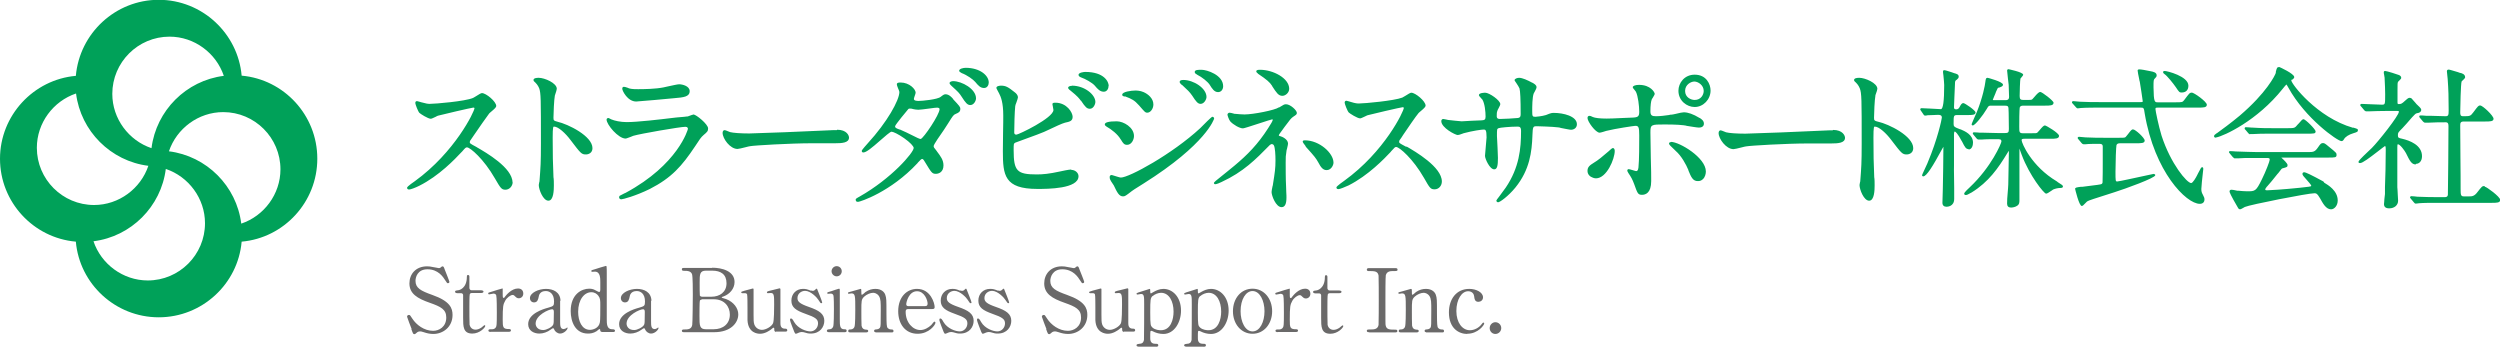 <?xml version="1.0" encoding="UTF-8"?>
<svg id="_レイヤー_2" data-name="レイヤー 2" xmlns="http://www.w3.org/2000/svg" viewBox="0 0 127.56 17.68">
  <defs>
    <style>
      .cls-1 {
        fill: #00a159;
      }

      .cls-2 {
        fill: #6a6969;
      }
    </style>
  </defs>
  <g id="_レイヤー_1-2" data-name="レイヤー 1">
    <path class="cls-1" d="M26.16,9.28c0,.22-.17,.4-.37,.4s-.25-.08-.54-.58c-.56-.98-1.26-1.58-1.42-1.58-.06,0-.08,.01-.25,.21l-.05,.05c-.31,.33-1.12,1.19-2.14,1.7-.2,.1-.44,.19-.52,.19-.09,0-.1-.07-.1-.09,0-.07,.39-.33,.39-.33,2.06-1.49,3.05-3.57,3.05-3.73,0-.01-.01-.03-.06-.03-.07,0-1.7,.38-1.79,.41-.02,0-.08,.03-.13,.06-.13,.06-.21,.1-.25,.1-.14,0-.53-.25-.58-.3-.07-.07-.21-.44-.21-.5,0-.07,.03-.1,.09-.1,.02,0,.22,.06,.22,.06,.25,.07,.34,.08,.42,.08,.29,0,1.81-.13,2.21-.3,.02,0,.08-.05,.14-.08,.16-.1,.27-.17,.32-.17,.21,0,.73,.43,.73,.66,0,.06-.08,.14-.26,.29-.04,.04-.09,.07-.1,.09-.12,.15-.53,.75-.78,1.11-.07,.1-.12,.18-.15,.22-.03,.03-.06,.08-.06,.14,0,.05,0,.06,.34,.24l.03,.02c.45,.26,1.81,1.04,1.81,1.79Zm2.32-3.06c-.23-.06-.24-.07-.24-.22,0-.21,.03-.92,.07-1.12h0c.07-.21,.1-.31,.1-.35,0-.29-.62-.56-.92-.56-.1,0-.26,.01-.27,.11,0,0,0,.02,0,.02l.02,.03s0,0,0,.01c.13,.12,.2,.2,.27,.36,.09,.25,.09,.55,.09,2.83,0,.98-.02,1.2-.07,1.88,0,.01,0,.07-.02,.11-.01,.06-.02,.11-.02,.12,0,.23,.22,.8,.49,.8s.28-.55,.28-.78c0-.12,0-.33-.02-.42-.03-.71-.04-1.15-.04-2.02,0-.56,.03-.56,.07-.56,.22,0,.59,.35,.83,.67h0c.54,.71,.57,.75,.8,.75,.12,0,.33-.07,.33-.32,0-.62-1.25-1.23-1.79-1.35Zm6.88-.37s-.09,.02-.21,.07c-.02,0-.03,.01-.04,.02-.02,0-.06,0-.2,.02-.14,.01-.34,.03-.35,.03-.05,0-.15,.02-.27,.03-.57,.07-1.76,.21-2.31,.21-.32,0-.63-.07-.79-.14,0,0-.02-.01-.04-.02-.06-.03-.09-.05-.11-.05-.05,0-.09,.04-.09,.08,0,.26,.6,.97,.97,.97,.04,0,.13-.04,.27-.09,.05-.02,.1-.04,.12-.05,.37-.11,2.4-.46,2.66-.46,.12,0,.13,.07,.13,.11,0,.02-.49,1.81-3.18,3.26-.01,0-.04,.02-.07,.03-.18,.09-.22,.11-.23,.12-.02,.02-.03,.05-.03,.08,0,.05,.04,.1,.11,.1,.08,0,.73-.17,1.46-.53,1.11-.57,1.63-1.16,2.31-2.18,.22-.34,.3-.46,.43-.57,.19-.16,.23-.2,.23-.34,0-.21-.61-.71-.75-.71Zm-2.9-.67c.06,0,1.8-.15,1.94-.17,.48-.04,.79-.07,.79-.36,0-.26-.37-.35-.54-.35-.08,0-.34,.06-.62,.12-.08,.02-.15,.03-.18,.04-.4,.08-.98,.09-1.29,.09-.11,0-.3,0-.42-.03,0,0,0,0,0,0-.02,0-.07-.02-.11-.04-.09-.03-.15-.05-.19-.05-.03,0-.09,0-.09,.1s.27,.65,.71,.65Zm10.24,1.46s-.05,0-.08,0c-.04,0-.07,0-.1,0-1.18,.06-4.02,.17-4.29,.17-.46,0-.83-.03-.98-.07-.01,0-.06-.02-.1-.04-.09-.04-.15-.06-.18-.06-.06,0-.1,.06-.1,.14,0,.29,.38,.82,.76,.82,.06,0,.22-.04,.42-.09,.09-.02,.18-.05,.22-.05,.19-.04,2.07-.15,3.17-.15,.08,0,.31,0,.55,0,.26,0,.52,0,.62,0,.35,0,.71-.02,.71-.29,0-.1-.11-.4-.61-.4Zm5.93-1.58c.33,.35,.37,.4,.37,.49,0,.16-.09,.2-.23,.26-.12,.05-.14,.08-.39,.48h0c-.04,.07-.12,.19-.22,.34-.18,.26-.52,.74-.52,.82,0,.06,0,.07,.15,.25l.02,.03c.18,.24,.33,.43,.33,.71,0,.34-.24,.43-.39,.43-.19,0-.23-.07-.54-.58h0c-.04-.08-.11-.18-.15-.18-.05,0-.09,.04-.22,.18l-.03,.04c-1.37,1.47-2.93,1.97-3.03,1.97-.04,0-.08-.01-.1-.04-.01-.02-.02-.04-.02-.08,.01-.04,.03-.05,.11-.1,.02-.01,.05-.03,.09-.05h0c1.64-.93,2.76-2.25,2.76-2.48,0-.09-.19-.29-.49-.5-.3-.21-.56-.33-.64-.33-.07,0-.35,.25-.58,.45-.42,.37-.71,.61-.86,.61-.06,0-.08-.04-.08-.08,0-.06,.3-.37,.3-.38,1-1.09,1.62-2.21,1.62-2.63,0-.03-.04-.12-.07-.19-.04-.1-.06-.16-.06-.2,0-.09,.13-.09,.19-.09,.45,0,.77,.34,.77,.52,0,.03-.02,.08-.05,.17-.02,.05-.04,.13-.04,.15,0,.09,.15,.1,.24,.1,.17,0,.96-.07,1.13-.21,.14-.11,.18-.13,.25-.13,.17,0,.32,.16,.39,.25Zm-.78,.43c-.06,0-.26,.02-.45,.05-.22,.03-.46,.06-.54,.06-.12,0-.18-.02-.25-.03-.1-.03-.12-.03-.19-.03-.02,0-.05,0-.07,.02-.07,.08-.66,.79-.68,.88,0,.08,.04,.1,.23,.17h.02c.25,.11,.32,.14,.86,.41l.04,.02c.07,.03,.14,.06,.16,.05,.14-.03,.96-1.24,.96-1.52,0-.07-.07-.07-.1-.07Zm1.43-2.03c-.14,0-.34,.05-.34,.15,0,.04,.05,.08,.13,.12,.27,.1,.58,.32,.69,.45,.15,.18,.26,.31,.45,.31,.17,0,.24-.16,.24-.28,0-.36-.45-.75-1.18-.75Zm-.64,.68c-.06,0-.19,.02-.19,.1,0,.06,.12,.16,.12,.16,.32,.29,.38,.35,.5,.54,.2,.31,.29,.42,.44,.42,.18,0,.29-.22,.29-.34,0-.48-.72-.88-1.17-.88Zm6.01,4.51c-.11,0-.48,.08-.57,.1-.55,.12-.87,.15-1.18,.15-1.01,0-1.18-.17-1.18-1.24,0-.32,0-.33,.08-.38,.02-.01,.3-.11,.57-.21,.36-.13,.77-.28,.9-.34,.05-.02,.14-.06,.26-.12,.27-.13,.68-.32,.81-.35,.23-.05,.39-.08,.39-.3s-.3-.72-.88-.72c-.06,0-.15,0-.15,.07,0,.01,0,.04,.02,.12,.01,.06,.03,.16,.03,.18,0,.41-1.78,1.26-1.89,1.26-.08,0-.11-.04-.11-.11,0-.33,.02-1.06,.05-1.34,0-.03,.03-.12,.06-.19,.05-.14,.08-.23,.08-.27,0-.09-.09-.2-.15-.24-.36-.29-.48-.35-.72-.35-.06,0-.23,.02-.23,.11,0,.02,0,.03,.06,.14l.08,.15c.09,.17,.21,.47,.21,1.12,0,.13,0,.5-.01,.88,0,.4-.01,.8-.01,.95,0,1.22,.08,1.92,1.76,1.92,.52,0,2.1,0,2.1-.65,0-.17-.17-.32-.36-.32Zm.04-4.27c-.09,0-.19,.03-.19,.1,0,.01,0,.06,.13,.15,.36,.29,.43,.39,.52,.51h.01c.22,.33,.3,.41,.45,.41,.18,0,.28-.23,.28-.35,0-.37-.55-.83-1.2-.83Zm1.88,0c0-.2-.22-.71-1.2-.71-.06,0-.34,.03-.34,.15,0,.04,.04,.1,.13,.13,.21,.07,.57,.27,.7,.42,.15,.18,.27,.31,.46,.31,.15,0,.24-.14,.24-.28Zm5.28,1.58s-.04,0-.55,.52l-.06,.06c-1.44,1.33-3.63,2.52-4.05,2.52-.05,0-.23-.06-.33-.09-.11-.03-.12-.04-.14-.04-.06,0-.1,.04-.1,.1,0,.03,0,.1,.04,.16,0,.02,.04,.07,.09,.15,.03,.05,.07,.1,.08,.12,.17,.36,.27,.56,.47,.56,.1,0,.14-.03,.45-.27,.06-.05,.1-.07,.59-.38,3.23-2.03,3.61-3.31,3.61-3.32,0-.06-.05-.09-.09-.09Zm-4.66,1.16c.12,.2,.17,.27,.32,.27,.22,0,.35-.26,.35-.45,0-.44-.53-.75-.88-.75-.4,0-.61,.05-.61,.16,0,.05,.06,.09,.09,.11,0,0,0,0,0,0,.25,.14,.57,.39,.72,.65Zm.19-2.2h.03c.33,.12,.49,.21,.69,.44l.02,.02c.28,.32,.31,.37,.42,.37,.16,0,.31-.2,.31-.42,0-.31-.27-.53-.5-.63-.18-.08-.36-.08-.43-.08-.19,0-.66,.06-.66,.21,0,.06,.03,.07,.12,.1Zm2.94-.58h0c.3,.28,.37,.34,.51,.54,.2,.31,.29,.42,.43,.42,.18,0,.3-.23,.3-.35,0-.45-.66-.87-1.18-.87-.12,0-.19,.03-.19,.1,0,.07,.12,.16,.12,.16Zm.76-.53c.26,.13,.54,.36,.64,.51,.13,.21,.24,.38,.43,.38,.17,0,.26-.15,.26-.3,0-.58-.84-.84-1.1-.84-.17,0-.35,0-.35,.11,0,.02,0,.08,.11,.13Zm3.09-.06c.48,.32,.62,.45,.73,.62l.02,.04c.21,.32,.31,.48,.51,.48,.16,0,.35-.16,.35-.36,0-.54-.82-.97-1.49-.97-.06,0-.19,0-.19,.08,0,.04,.03,.07,.06,.09h.02Zm2.4,3.41c-.09,0-.1,.04-.1,.06,0,.04,.04,.1,.15,.24v.02c.48,.53,.52,.59,.64,.8,.14,.27,.25,.4,.43,.4,.23,0,.35-.25,.35-.38,0-.49-.72-1.14-1.46-1.14Zm-.96-1.84c-.08,0-.11,.02-.34,.16h-.02c-.19,.14-1.31,.36-1.75,.36-.15,0-.34-.02-.46-.03h-.04c-.11-.03-.22-.06-.26-.06-.06,0-.11,.05-.11,.1,0,.04,.07,.25,.14,.34,.15,.17,.48,.36,.65,.36,.05,0,.36-.1,.85-.26,.28-.09,.61-.2,.64-.2,.03,0,.03,.02,.03,.03,0,.04-.1,.22-.24,.43-.52,.81-1.05,1.35-1.71,1.9-.05,.04-.18,.15-.33,.27-.72,.57-.72,.58-.72,.62,0,.04,.03,.06,.07,.06,.06,0,.26-.08,.31-.11,1.13-.52,1.76-1.17,2.44-1.86l.03-.03s.07-.05,.09-.05c0,0,.09,0,.12,.07,.06,.12,.08,.48,.08,.77,0,.39-.03,.6-.13,1.22,0,.01,0,.05-.02,.09-.03,.14-.05,.25-.05,.3,0,.18,.22,.77,.51,.77,.17,0,.25-.16,.25-.49,0-.04,0-.16-.01-.28,0-.12-.01-.25-.01-.3-.02-.33-.02-.99-.02-1.2,0-.3,0-.34,.04-.59,0-.02,.01-.07,.03-.13,.03-.13,.05-.22,.05-.25,0-.23-.31-.36-.39-.38h-.01c-.07-.02-.07-.03-.07-.05,0-.03,.12-.18,.16-.24l.13-.18c.29-.39,.33-.44,.44-.52,.15-.1,.19-.12,.19-.2,0-.13-.33-.44-.55-.44Zm6.15,2.18l-.03-.02c-.34-.18-.34-.19-.34-.24,0-.06,.03-.11,.06-.14,.03-.04,.08-.11,.14-.21,.23-.34,.66-.97,.79-1.12,.01-.02,.06-.05,.1-.09,.18-.15,.26-.23,.26-.29,0-.23-.52-.66-.73-.66-.05,0-.16,.07-.32,.17-.06,.04-.12,.07-.14,.08-.41,.16-1.92,.3-2.21,.3-.07,0-.17,0-.42-.08,0,0-.2-.06-.22-.06-.06,0-.09,.04-.09,.1,0,.06,.14,.43,.21,.5,.05,.05,.44,.3,.58,.3,.04,0,.12-.04,.25-.1,.05-.03,.11-.05,.13-.06,.09-.03,1.72-.41,1.79-.41,.04,0,.05,.02,.06,.03,0,.17-.98,2.24-3.05,3.73,0,0-.39,.27-.39,.33,0,.02,0,.09,.1,.09,.08,0,.32-.1,.52-.19,1.01-.51,1.83-1.37,2.14-1.7l.04-.05c.18-.2,.19-.21,.25-.21,.16,0,.86,.6,1.42,1.58,.29,.51,.33,.58,.54,.58s.37-.18,.37-.4c0-.74-1.36-1.53-1.81-1.79Zm7.54-1.74c-.12,0-.15,0-.42,.11-.19,.06-.5,.09-.54,.09-.15,0-.16-.03-.16-.3,0-.21,0-.71,.08-.9,0-.01,.02-.04,.04-.07,.06-.11,.1-.19,.1-.24,0-.12-.13-.18-.21-.23h-.01c-.24-.13-.5-.25-.67-.25-.1,0-.23,.05-.23,.12,0,.02,0,.02,.09,.15,.06,.09,.15,.23,.16,.27,.04,.13,.06,.57,.06,1.31,0,.1-.01,.18-.14,.2-.2,.02-.71,.05-.92,.05-.16,0-.16-.1-.16-.13v-.04c0-.08,0-.17,.03-.24,0,0,0,0,0,0,0-.02,.03-.08,.06-.13,.06-.11,.09-.18,.09-.22,0-.19-.56-.58-.77-.58,0,0-.32,0-.32,.12,0,.03,.03,.08,.13,.18,.02,.02,.03,.04,.04,.04,.13,.2,.17,.64,.17,.88,0,.16-.06,.18-.2,.19-.07,0-.27,.01-.49,.02-.22,.01-.45,.03-.53,.03-.1,0-.58-.06-.69-.07-.02,0-.2-.05-.25-.05s-.1,.04-.1,.11c0,.34,.72,.71,.84,.71,.04,0,.14-.03,.24-.07,.02,0,.04-.02,.05-.02,.48-.13,.94-.19,1.03-.19,.09,0,.15,0,.15,.4,0,.04-.02,.26-.04,.47-.02,.22-.04,.43-.04,.47,0,.15,.24,.69,.47,.69,.16,0,.19-.21,.19-.58,0-.08-.01-.29-.02-.53-.01-.25-.03-.5-.03-.59,0-.35,0-.36,.08-.4,.06-.03,.61-.08,.95-.08,.11,0,.2,0,.2,.22,0,.9-.09,1.87-.78,2.89-.04,.06-.21,.28-.33,.45q-.15,.19-.15,.21c0,.05,.04,.09,.09,.09,.09,0,.52-.31,.88-.75,.74-.91,.84-1.84,.87-2.64v-.02c.02-.46,.03-.47,.23-.47,0,0,.82,.02,1.1,.06,.02,0,.07,.01,.13,.03,.22,.04,.44,.09,.51,.09,.14,0,.3-.09,.3-.28,0-.42-.71-.58-1.16-.58Zm5.96,1.49c-.09,0-.1,.06-.1,.08,0,.04,.07,.12,.32,.35l.02,.02c.29,.25,.53,.69,.65,.98h0s0,.02,0,.02c.14,.34,.23,.55,.49,.54,.1,0,.18-.03,.25-.1,.11-.1,.15-.27,.15-.39,0-.71-1.35-1.51-1.78-1.51Zm2.02-2.63c0,.45-.37,.84-.81,.84-.4,0-.83-.32-.83-.83,0-.4,.31-.82,.83-.82,.6,0,.81,.49,.81,.81Zm-1.3,.02c0,.33,.3,.46,.49,.46,.32,0,.46-.27,.46-.46,0-.29-.28-.48-.48-.48-.16,0-.47,.15-.47,.48Zm-3.67,2.91c-.05,0-.14,.08-.19,.13l-.02,.02c-.32,.28-.58,.49-.77,.6-.23,.14-.33,.23-.33,.42s.14,.3,.26,.34c.04,.02,.1,.04,.17,.04,.55,0,.96-.99,.96-1.4,0-.05-.02-.14-.08-.14Zm3.74-1.13c.2,.03,.54,.09,.64,.09,.12,0,.25-.05,.25-.2s-.12-.23-.21-.29h-.01c-.33-.2-.59-.29-.81-.29-.06,0-.21,.03-.41,.08-.09,.02-.18,.04-.22,.04-.03,0-.07,0-.13,.02-.18,.03-.46,.06-.66,.06s-.28-.04-.28-.25c0-.3,.03-.52,.07-.61,0-.01,.03-.05,.05-.08,.06-.1,.1-.17,.1-.2,0-.08-.21-.46-.8-.46-.18,0-.32,.05-.32,.12,0,.03,.03,.07,.1,.15,.02,.03,.05,.06,.06,.08,.11,.22,.17,.74,.17,1.02,0,.24-.06,.29-.35,.3-.09,0-.28,.01-.49,.02-.33,.02-.71,.03-.82,.03-.35,0-.59-.03-.71-.08l-.04-.02c-.07-.03-.09-.04-.13-.04-.04,0-.1,.02-.1,.11,0,.18,.41,.75,.62,.75,.06,0,.33-.09,.33-.09,.47-.12,1.44-.26,1.49-.26,.17,0,.2,.07,.2,.5s0,1.25-.04,1.63c-.02,.16-.07,.18-.12,.18-.02,0-.11-.03-.18-.05-.1-.03-.17-.05-.2-.05-.04,0-.07,.03-.07,.07,0,.03,.01,.05,.03,.08,0,.01,.01,.02,.02,.04,.16,.24,.2,.31,.3,.57h0c.17,.47,.19,.55,.4,.55,.18,0,.47-.09,.47-.7,0-.17,0-.66-.02-1.18-.01-.54-.02-1.09-.02-1.29,0-.42,.03-.42,.73-.42,.07,0,.66,0,.96,.04,.03,0,.07,.01,.13,.02Zm7.46,.23s-.05,0-.08,0c-.03,0-.07,0-.09,0h0c-1.18,.06-4.02,.17-4.29,.17-.46,0-.83-.03-.98-.07-.01,0-.06-.02-.1-.04-.1-.04-.15-.06-.18-.06-.06,0-.1,.06-.1,.14,0,.29,.38,.82,.76,.82,.06,0,.22-.04,.42-.09,.09-.02,.18-.05,.22-.05,.19-.04,2.07-.15,3.17-.15,.08,0,.31,0,.55,0,.26,0,.52,0,.62,0,.35,0,.71-.02,.71-.29,0-.1-.11-.4-.61-.4Zm2.35-.43c-.23-.06-.24-.07-.24-.22,0-.21,.03-.92,.07-1.12v-.02c.07-.19,.1-.29,.1-.33,0-.29-.62-.56-.92-.56-.1,0-.26,.01-.27,.11,0,0,0,.02,0,.02l.02,.03s0,0,0,.01c.13,.12,.2,.2,.27,.36,.1,.25,.1,.55,.1,2.83,0,1.01-.02,1.21-.07,1.88,0,.01,0,.07-.02,.11-.01,.06-.02,.11-.02,.12,0,.23,.22,.8,.49,.8s.28-.55,.28-.78c0-.12,0-.33-.02-.42-.03-.72-.04-1.15-.04-2.02,0-.56,.03-.56,.07-.56,.22,0,.59,.35,.83,.67,.54,.71,.58,.75,.8,.75,.12,0,.33-.07,.33-.32,0-.62-1.25-1.23-1.79-1.35Zm9.12,3.06l-.04-.03c-1.28-.76-1.79-1.95-1.79-2.1,0-.05,.03-.07,.15-.07h1.31c.26,0,.45,0,.45-.15,0-.14-.66-.53-.72-.53-.06,0-.13,.07-.28,.25-.04,.05-.08,.09-.1,.11-.04,.04-.07,.04-.38,.04h-.34c-.21,0-.21-.05-.21-.34,0-.85,.02-.97,.03-.99,.03-.06,.08-.08,.19-.08h1.08c.27,0,.45,0,.45-.15,0-.1-.59-.55-.68-.55-.06,0-.15,.08-.31,.27-.04,.04-.07,.08-.09,.1-.04,.04-.09,.04-.26,.04h-.18c-.16,0-.21-.03-.21-.2,0-.19,.02-.81,.04-.89,0,0,.03-.04,.05-.06,.06-.07,.09-.11,.09-.14,0-.13-.75-.28-.75-.28-.04,0-.07,.03-.07,.07s.02,.18,.04,.39c.02,.14,.03,.28,.04,.34,0,.06,.02,.51,.02,.61,0,.15-.09,.17-.18,.17h-.59c-.06,0-.06-.02-.06-.02,0-.01,.03-.08,.06-.15,.03-.06,.06-.14,.08-.19l.02-.06c.09-.2,.09-.21,.14-.22h.02c.13-.05,.2-.07,.2-.15,0-.15-.77-.35-.78-.35-.1,0-.1,.07-.12,.21-.02,.17-.13,.78-.44,1.55-.01,.03-.05,.11-.09,.2-.17,.39-.17,.4-.17,.41,0,.03,.02,.06,.06,.06,.11,0,.51-.5,.71-.84,.1-.17,.1-.17,.24-.17h.69c.16,0,.17,.05,.18,.13,0,.04,.02,.24,.02,1.06,0,.18-.03,.21-.23,.21h-.24c-.25,0-.6-.02-.81-.02-.09,0-.15,0-.16,0-.02,0-.09,0-.15-.01-.08,0-.15-.01-.18-.01-.06,0-.07,.03-.07,.05,0,.03,.01,.04,.02,.05,0,0,.01,.01,.02,.03l.15,.18s.05,.06,.1,.06c.01,0,.05,0,.08,0,.03,0,.07,0,.08,0,.18-.02,.59-.02,.76-.02,.19,0,.25,0,.25,.12,0,.08-.5,1.29-1.63,2.35,0,0-.27,.24-.27,.31,0,.05,.04,.07,.09,.07,.05,0,.13-.04,.23-.1,.02-.01,.05-.03,.06-.03,.87-.54,1.35-1.23,1.83-2.02,.05-.08,.06-.1,.07-.1,0,0,0,.05,0,.11,0,.02-.02,1.22-.03,1.6,0,.12-.02,.27-.03,.43-.02,.2-.03,.4-.03,.55,0,.13,.07,.2,.2,.2,.07,0,.23-.02,.34-.11,.08-.06,.09-.15,.09-.27,0-.18,0-.71,0-1.26,0-.57,0-1.15,0-1.37,.01,.04,.03,.09,.05,.14,.03,.08,.06,.16,.07,.19,.39,1.04,1.13,1.97,1.24,1.97,.05,0,.13-.05,.29-.16,.03-.02,.06-.04,.07-.05,.12-.05,.25-.08,.38-.08,.1,0,.12-.04,.12-.08,0-.05-.06-.09-.27-.22Zm-4.55-1.65c.19,0,.24-.22,.24-.35,0-.42-.43-.59-.63-.68h-.02c-.32-.12-.34-.15-.34-.28,0-.45,0-.45,.23-.45h.51c.19,0,.38,0,.38-.13,0-.11-.55-.48-.62-.48-.08,0-.12,.06-.2,.21-.02,.04-.07,.11-.16,.11-.11,0-.12-.05-.12-.11,0-.04,.01-.27,.02-.51,.01-.3,.03-.61,.03-.68,0-.13,.01-.16,.08-.21h.01c.07-.07,.1-.09,.1-.16,0-.11-.09-.14-.24-.18,0,0-.06-.02-.11-.04-.18-.06-.34-.11-.39-.11-.04,0-.06,.03-.06,.07,0,.02,0,.08,.02,.2,.02,.18,.04,.42,.04,.49q0,1.23-.17,1.23c-.08,0-.33-.02-.55-.03-.2-.01-.38-.02-.44-.02-.04,0-.06,.03-.06,.06,0,.02,0,.03,.02,.05l.13,.19s.04,.08,.09,.08c.03,0,.11-.01,.14-.02,.15,0,.46-.02,.52-.02,.12,0,.2,.02,.2,.14,0,.07-.22,1.11-.72,2.29l-.02,.05c-.27,.58-.27,.59-.27,.6,0,.03,.03,.06,.06,.06,.17,0,.49-.52,.95-1.37,.03-.05,.06-.1,.08-.14,0,.22-.02,1.97-.03,2.16,0,.08-.02,.63-.02,.7,0,.13,.08,.2,.21,.2,.04,0,.39-.01,.39-.4,0-.09,0-.31,0-.56,0-.43-.02-.96-.01-1.13,0-.11,0-.44,0-.77,0-.35,0-.71,0-.84,0-.11,.03-.14,.04-.14,.03,0,.15,.1,.35,.48l.02,.03c.15,.3,.2,.39,.35,.39Zm10.01-3.85c.13,.08,.45,.48,.58,.67h0c.16,.24,.18,.27,.29,.27,.23,0,.35-.13,.35-.35,0-.48-1.09-.75-1.21-.75-.03,0-.08,.01-.08,.05-.01,.05,.05,.1,.06,.1Zm1.38,.95c-.1,0-.12,.04-.37,.37-.09,.12-.11,.12-.46,.12h-.89c-.16,0-.21,0-.22-.77,0-.36,0-.38,.08-.46,.07-.07,.08-.09,.08-.15,0-.14-.16-.18-.33-.21-.24-.05-.46-.09-.55-.09-.06,0-.09,.02-.09,.06,0,.06,.04,.24,.08,.44,.01,.06,.02,.11,.03,.13,.02,.13,.15,.93,.15,.99,0,.04,0,.05-.12,.05h-2.03c-.36,0-.69,0-1.05-.02-.05,0-.29-.03-.34-.03-.05,0-.07,.03-.07,.06,0,.02,0,.04,.04,.07l.16,.18s.05,.06,.09,.06c.03,0,.14-.02,.17-.02,.27-.02,.79-.02,.97-.02h2.07c.16,0,.17,.01,.21,.3,.5,2.98,2.12,4.61,2.81,4.61,.15,0,.24-.08,.24-.23,0-.07-.02-.11-.08-.23-.06-.11-.08-.17-.08-.3,0-.11,.05-.58,.08-.84,.02-.14,.02-.17,.02-.18,0-.08-.04-.09-.06-.09-.04,0-.07,.04-.21,.32-.02,.05-.04,.08-.05,.1-.05,.1-.21,.39-.3,.39-.21,0-1.04-.97-1.51-2.42-.15-.49-.31-1.27-.31-1.35,0-.07,0-.08,.14-.08h2.03c.28,0,.45,0,.45-.15s-.65-.62-.78-.62Zm-1.92,4.14s0,0-.33,.07c-.47,.1-1.46,.32-1.54,.32-.09,0-.09-.03-.09-.51s.03-1.27,.05-1.34c.02-.07,.08-.1,.18-.1h.81c.28,0,.45,0,.45-.14,0-.13-.47-.57-.6-.57-.06,0-.12,.07-.24,.23-.06,.07-.13,.17-.16,.18-.05,.02-.15,.02-.35,.02h-.61c-.35,0-.69,0-1.05-.02-.04,0-.29-.03-.34-.03-.03,0-.07,.02-.07,.06,0,.03,.02,.05,.05,.08l.15,.18s.05,.06,.1,.06c0,0,.03,0,.06,0,.02,0,.04,0,.05,0,.15-.02,.43-.02,.69-.02,.1,0,.18,.01,.18,.14,0,.01,0,.13,0,.27,0,.2,0,.44,0,.47,0,.11,0,1.04-.01,1.09,0,.03-.02,.06-.05,.08-.03,.02-.22,.05-.97,.14h-.08c-.23,.03-.3,.04-.3,.11,0,0,.2,.87,.34,.87,.04,0,.09-.04,.18-.14,.03-.03,.08-.08,.09-.09,.09-.06,.3-.12,1.39-.47,.57-.18,2.09-.73,2.09-.87,0-.03-.02-.06-.08-.06Zm10.16-2.35c-1.83-.52-3.15-2.24-3.15-2.42,0-.02,0-.03,.04-.04h.02c.07-.06,.09-.08,.09-.13,0-.17-.75-.51-.76-.51-.12,0-.13,.05-.18,.25v.05c-.04,.13-.48,1.02-1.84,2.18-.43,.36-.96,.75-1.17,.9h-.01c-.1,.07-.13,.1-.13,.15,0,.02,0,.04,.03,.06,.03,.02,.08,.01,.09,0,.37-.07,2.08-.84,3.39-2.49,.04-.05,.16-.2,.18-.21,.01,0,.06,.09,.1,.16,.86,1.57,2.51,2.73,2.71,2.73,.07,0,.1-.05,.13-.1,.07-.12,.24-.23,.47-.3,.2-.06,.24-.08,.24-.15,0-.07-.01-.07-.24-.14Zm-5.27,.32s.05,0,.09,0c.03,0,.07,0,.08,0,.28-.02,.5-.02,.97-.02h1.77c.39,0,.45,0,.45-.12,0-.1-.52-.62-.62-.62-.05,0-.11,.07-.25,.23l-.04,.04c-.15,.18-.15,.19-.51,.19h-.76c-.25,0-.63,0-1.05-.03-.02,0-.09,0-.15-.01-.08,0-.15-.01-.18-.01-.04,0-.06,.03-.06,.05,0,.03,0,.05,.04,.08l.15,.18s.06,.06,.1,.06Zm3.77,2.43s0,0,0,0l-.05-.03c-.57-.31-.86-.45-.94-.45-.06,0-.09,.03-.09,.09s.07,.13,.22,.3c.09,.1,.23,.26,.23,.3,0,.04-.12,.05-.58,.1-.86,.09-1.58,.13-1.67,.13-.03,0-.1,0-.1-.04,0-.04,.05-.1,.08-.14,0,0,.01-.02,.02-.02,.05-.05,.37-.43,.53-.64l.03-.03c.17-.22,.18-.24,.22-.25,.23-.06,.26-.07,.26-.17,0-.08-.19-.26-.32-.38h2.38c.37,0,.44,0,.44-.14,0-.09,0-.1-.41-.43-.18-.15-.21-.17-.29-.17-.09,0-.13,.05-.24,.21h0c-.17,.25-.24,.25-.56,.25h-2.53c-.27,0-.68-.02-1.05-.03-.02,0-.09,0-.16-.01-.08,0-.15-.01-.18-.01-.06,0-.07,.03-.07,.05,0,.02,.01,.03,.03,.05,0,0,.01,.02,.02,.03l.15,.18h.01s.04,.06,.08,.06c.01,0,.05,0,.08,0,.03,0,.07,0,.08,0,.21-.02,.41-.02,.96-.02h.48c.15,0,.19,0,.19,.09,0,.07-.2,.6-.4,1-.3,.61-.34,.61-.76,.61-.13,0-.35-.02-.45-.03h-.05c-.12-.03-.25-.05-.29-.05-.08,0-.1,.05-.1,.09s.05,.18,.43,.83c.02,.05,.07,.08,.11,.08,.03,0,.08-.03,.17-.08,.03-.02,.06-.04,.07-.04,.27-.12,3.22-.7,3.55-.7,.08,0,.14,0,.29,.26,.14,.25,.3,.56,.56,.56,.16,0,.34-.18,.34-.45,0-.5-.49-.79-.69-.91Zm4.71-.91c.15,0,.31-.12,.31-.39,0-.57-.63-.8-1.01-.89-.19-.04-.22-.05-.22-.18s.01-.14,.23-.36c.04-.04,.12-.13,.21-.23,.16-.19,.43-.5,.49-.52,.01,0,.04-.01,.07-.02,.03,0,.07-.02,.08-.02,.07-.03,.11-.08,.11-.14,0-.06-.02-.09-.2-.26-.01,0-.06-.06-.1-.11-.06-.06-.12-.14-.16-.18-.02-.04-.08-.07-.14-.07s-.14,.07-.27,.19c-.04,.04-.08,.07-.1,.08-.05,.04-.1,.05-.16,.05s-.08,0-.08-.08v-.65c0-.32,0-.35,.03-.41,0,0,.04-.04,.06-.06,.07-.07,.1-.1,.1-.14,0-.08-.07-.12-.11-.14-.06-.03-.64-.21-.71-.21-.07,0-.07,.05-.07,.06,0,.03,0,.08,.02,.15,0,.04,.02,.1,.02,.12,.02,.29,.03,.74,.03,.86,0,.53,0,.53-.18,.53-.08,0-.31-.01-.53-.02-.21-.01-.41-.02-.49-.02-.07,0-.07,.05-.07,.06,0,.02,0,.03,.03,.06l.02,.02s0,0,0,0l.15,.18s.05,.06,.1,.06c.01,0,.05,0,.08,0,.03,0,.07,0,.08,0,.26-.01,.58-.02,.89-.02h.54c.08,0,.08,.01,.08,.04,0,.2-1.05,1.52-1.38,1.85-.03,.03-.1,.1-.19,.18-.39,.37-.49,.48-.49,.53,0,.02,0,.06,.08,.06,.13,0,.47-.26,.9-.59,.16-.12,.34-.27,.37-.28,.04,0,.04,.13,.04,.18,0,.73-.02,1.39-.04,1.92v.35s-.02,.15-.03,.26c0,.11-.02,.21-.02,.25,0,.15,.09,.22,.27,.22,.26,0,.45-.16,.45-.39,0-.06-.01-.21-.02-.36,0-.14-.02-.28-.02-.33,0-.16,0-.61,0-1.05,0-.42,0-.84,0-.98,0-.06,0-.16,.03-.16,.11,0,.34,.32,.41,.45,.2,.41,.29,.58,.5,.58Zm3.49,1.13c-.11,0-.14,.04-.35,.31-.16,.22-.29,.22-.42,.22h-.28c-.15,0-.16-.08-.16-.38,0-.26,0-.99-.01-1.69,0-.66-.01-1.31-.01-1.54,0-.13,.01-.21,.18-.21h1.07c.27,0,.45,0,.45-.14,0-.16-.56-.68-.68-.68-.09,0-.11,.03-.35,.35-.15,.2-.17,.2-.53,.2-.13,0-.14-.08-.14-.2,0-.27,.03-1.48,.07-1.57,0-.01,.04-.05,.07-.07,.08-.08,.11-.11,.11-.15,0-.15-.16-.2-.24-.22h-.02s-.05-.02-.11-.04c-.37-.11-.44-.13-.46-.13-.07,0-.1,.03-.1,.09,0,.03,.01,.11,.02,.2,.01,.08,.02,.16,.02,.19,.04,.57,.05,.92,.05,1.62,0,.23-.02,.28-.16,.28-.17,0-.48-.01-.71-.02-.12,0-.22,0-.25,0-.02,0-.17-.01-.25-.02-.04,0-.07,0-.07,0-.06,0-.06,.05-.06,.05,0,.03,0,.04,.04,.08l.15,.18s.06,.06,.1,.06c.02,0,.06,0,.09,0,.03,0,.06,0,.07,0,.27-.02,.71-.02,.9-.02,.13,0,.14,.1,.14,.2,0,.43-.02,3.36-.03,3.49-.01,.12-.09,.13-.18,.13h-.3c-.39,0-.77-.01-.99-.02h-.06s-.11-.01-.18-.02c-.07,0-.14-.01-.16-.01-.03,0-.06,.03-.06,.06,0,.02,0,.03,.04,.07h0s.15,.18,.15,.18c.03,.04,.06,.07,.1,.07,.01,0,.04,0,.09-.01,.03,0,.06-.01,.08-.01,.22-.02,.61-.02,.85-.02h2.84c.27,0,.45,0,.45-.15,0-.16-.7-.67-.78-.67Z"/>
    <path class="cls-2" d="M21,16.78c-.03-.08-.23-.59-.23-.62,0-.07,.06-.09,.1-.09,.05,0,.06,.02,.17,.19,.2,.31,.6,.62,1.06,.62,.3,0,.67-.2,.67-.68,0-.41-.27-.55-.84-.75-.63-.22-1.04-.46-1.04-.99,0-.47,.32-.87,.9-.87,.09,0,.2,.01,.32,.04,.05,0,.24,.05,.27,.05,.04,0,.07,0,.1-.03,.06-.05,.07-.06,.1-.06,.05,0,.07,.04,.11,.16,.03,.07,.24,.6,.24,.63,0,.06-.05,.07-.08,.07-.04,0-.04-.01-.12-.13-.12-.19-.37-.58-.92-.58-.51,0-.61,.41-.61,.59,0,.37,.27,.51,.86,.72,.91,.32,1.03,.68,1.03,1.02,0,.61-.48,.97-.98,.97-.16,0-.32-.03-.49-.09-.12-.04-.15-.04-.18-.04-.07,0-.13,.02-.17,.06-.08,.07-.09,.08-.13,.08-.06,0-.07-.03-.15-.25Zm2.34-1.82s-.12,0-.12-.07c0-.06,.02-.06,.15-.08,.07,0,.45-.1,.45-.68,0-.04,0-.1,.06-.1,.07,0,.07,.07,.07,.09v.58s.01,.11,.11,.11h.48s.13,0,.13,.07c0,.03-.03,.07-.12,.07h-.48s-.08,0-.1,.06c-.02,.05-.02,.55-.02,.64,0,.14,0,.86,.01,.92,.06,.25,.27,.25,.31,.25,.09,0,.2-.04,.3-.11,.03-.02,.13-.12,.16-.12,.02,0,.03,.02,.03,.04,0,.08-.28,.39-.66,.39-.47,0-.47-.36-.47-.81,0-.01,0-.99,0-1.14,0-.02,0-.11-.11-.11h-.18Zm1.7,1.98s-.12,0-.12-.07,.05-.07,.17-.07c.05,0,.15,0,.21-.1,.04-.06,.05-.12,.05-.75,0-.14,0-.8-.03-.88-.01-.05-.07-.09-.14-.09-.03,0-.18,.04-.22,.04-.03,0-.05-.02-.05-.05,0-.04,.02-.04,.22-.1,.06-.02,.47-.15,.5-.15,.01,0,.02,0,.02,.01v.2c0,.24,0,.27,.05,.27,.02,0,.03,0,.09-.09,.04-.05,.31-.39,.64-.39,.17,0,.27,.1,.27,.26s-.12,.24-.23,.24c-.09,0-.14-.05-.18-.09-.03-.03-.07-.08-.13-.08-.11,0-.3,.14-.38,.29-.11,.19-.13,.3-.13,.96,0,.41,.01,.49,.33,.49,.04,0,.09,.01,.09,.07,0,.07-.08,.07-.12,.07h-.93Zm3.54-1.6c0,.15,0,.89,0,1.05,0,.21,0,.4,.18,.4,.04,0,.12-.03,.14-.05,0,0,.03-.03,.04-.03,0,0,.02,0,.02,.03,0,.08-.18,.28-.38,.28-.14,0-.26-.11-.3-.2,0-.03-.02-.07-.06-.07-.03,0-.07,.03-.11,.06-.18,.14-.4,.21-.59,.21-.27,0-.57-.14-.57-.48,0-.54,.76-.77,1.02-.84,.27-.08,.3-.09,.3-.32,0-.39-.22-.53-.42-.53-.3,0-.35,.21-.36,.28-.03,.14-.06,.3-.24,.3-.12,0-.21-.09-.21-.22,0-.27,.44-.47,.82-.47,.36,0,.73,.16,.74,.61Zm-.35,1.21c.02-.05,.03-.07,.03-.6,0-.09,0-.17-.09-.17-.16,0-.84,.3-.84,.73,0,.12,.08,.33,.39,.33,.15,0,.45-.14,.51-.28Zm2.49,.39s-.08-.01-.09-.06c0-.06-.01-.09-.04-.09s-.13,.1-.15,.11c-.17,.11-.34,.12-.44,.12-.65,0-.88-.61-.88-1.15,0-.86,.56-1.14,.94-1.14,.05,0,.13,0,.24,.04,.04,.01,.23,.13,.27,.13,.05,0,.06-.07,.06-.11,0-.05,0-.34,0-.4,0-.2,0-.53-.28-.53-.02,0-.12,.01-.13,.01-.02,0-.05-.01-.05-.04,0-.04,.02-.05,.21-.1,.06-.02,.5-.16,.53-.16,0,0,.02,0,.04,.02,.01,.02,.01,.3,.01,.35,0,.33,0,1.97,0,2.34,0,.24,0,.51,.26,.52,.08,0,.16,0,.16,.08,0,.01-.01,.06-.07,.06h-.57Zm-.11-.5c.02-.1,.02-.57,.02-.86,0-.25,0-.36-.1-.49-.07-.09-.18-.18-.36-.18-.35,0-.67,.37-.67,1,0,.47,.19,.92,.6,.92,.15,0,.46-.08,.51-.39Zm2.61-1.1c0,.15,0,.89,0,1.05,0,.21,0,.4,.18,.4,.05,0,.12-.03,.14-.05,0,0,.03-.03,.04-.03,0,0,.02,0,.02,.03,0,.08-.18,.28-.38,.28-.14,0-.26-.11-.3-.2,0-.03-.02-.07-.06-.07-.03,0-.07,.03-.11,.06-.18,.14-.4,.21-.59,.21-.27,0-.57-.14-.57-.48,0-.54,.76-.77,1.02-.84,.27-.08,.3-.09,.3-.32,0-.39-.22-.53-.42-.53-.3,0-.35,.21-.36,.28-.03,.14-.06,.3-.24,.3-.12,0-.21-.09-.21-.22,0-.27,.44-.47,.82-.47,.36,0,.73,.16,.74,.61Zm-.35,1.21c.02-.05,.03-.07,.03-.6,0-.09,0-.17-.09-.17-.16,0-.84,.3-.84,.73,0,.12,.08,.33,.39,.33,.15,0,.45-.14,.51-.28Zm3.47-2.89c.5,0,1.14,.17,1.14,.73,0,.35-.26,.62-.55,.73-.03,0-.11,.04-.11,.06s.19,.06,.23,.08c.39,.15,.62,.47,.62,.78,0,.43-.38,.91-1.23,.91h-1.51c-.07,0-.14,0-.14-.07s.07-.07,.14-.07c.15,0,.35,0,.39-.23,.02-.09,.03-1.36,.03-1.54,0-.2,0-.93-.04-1.05-.06-.17-.27-.17-.32-.17-.15,0-.2,0-.2-.08,0-.07,.04-.07,.18-.07h1.36Zm-.53,1.62s-.09,.02-.1,.06c-.02,.04-.02,.68-.02,.78,0,.49,0,.68,.33,.68h.39c.49,0,.83-.28,.83-.75,0-.4-.27-.78-.82-.78h-.61Zm.49-.14c.42,0,.77-.23,.77-.69s-.3-.64-.73-.64h-.32c-.32,0-.32,.2-.32,.6,0,.23,0,.63,.01,.67,.02,.04,.08,.06,.1,.06h.49Zm3.3,1.81s-.09-.04-.09-.09c0-.1,0-.14-.04-.14-.03,0-.12,.09-.14,.1-.06,.04-.28,.21-.55,.21-.13,0-.61-.04-.64-.7,0-.09,0-.55,0-.66s0-.59-.02-.65c-.02-.05-.07-.06-.11-.06-.02,0-.11,0-.14,0-.03,0-.05-.02-.05-.04,0-.04,.02-.04,.18-.09,.14-.04,.4-.11,.41-.11,.01,0,.04,0,.04,.04,0,0,0,1.17,0,1.3,0,.27,0,.38,.04,.5,.07,.18,.23,.27,.39,.27,.19,0,.48-.16,.56-.33,.06-.11,.06-.8,.06-.96,0-.45,0-.59-.17-.59-.02,0-.13,.01-.15,.01-.04,0-.05-.03-.05-.04,0-.05,.03-.06,.33-.13,.08-.02,.3-.08,.32-.08s.04,.02,.04,.04c0,.04,0,.77,0,.91,0,.12,0,.69,0,.82,0,.09,0,.29,.23,.29,.05,0,.12,0,.12,.08,0,.03-.02,.07-.08,.07h-.51Zm1.78-2.13s.05,.02,.09,.02c.06,0,.1-.03,.13-.06,.03-.03,.04-.05,.06-.05,.03,0,.04,.02,.05,.06,.04,.1,.24,.59,.24,.64,0,.02,0,.04-.04,.04-.05,0-.05-.02-.16-.18-.05-.09-.38-.45-.67-.45-.17,0-.39,.12-.39,.37,0,.18,.12,.29,.58,.45,.52,.18,.79,.35,.79,.71,0,.3-.21,.65-.69,.65-.12,0-.17-.01-.37-.07-.03,0-.06-.01-.09-.01-.06,0-.11,.02-.14,.03-.09,.04-.14,.06-.16,.06-.04,0-.05-.04-.08-.09-.04-.1-.22-.55-.22-.61,0-.03,0-.08,.05-.08,.05,0,.09,.05,.16,.18,.2,.34,.62,.48,.83,.48,.22,0,.39-.19,.39-.41,0-.21-.13-.31-.65-.49-.47-.17-.71-.32-.71-.67s.25-.6,.59-.6c.15,0,.22,.02,.39,.09Zm.91,2.13s-.1,0-.1-.07c0-.07,.05-.07,.14-.08,.06,0,.14-.03,.18-.13,.04-.08,.04-.73,.04-.9,0-.13,0-.65-.03-.71-.02-.05-.07-.08-.13-.08-.02,0-.14,.01-.14,.01-.02,0-.04,0-.04-.04s.02-.04,.23-.1c.06-.02,.34-.12,.37-.12,.04,0,.04,.04,.04,.09,0,.2,0,1.22,0,1.45,0,.33,0,.52,.21,.53,.09,0,.14,0,.14,.08,0,.07-.08,.07-.11,.07h-.8Zm.14-3.11c0-.14,.12-.26,.26-.26,.14,0,.26,.11,.26,.26s-.12,.26-.26,.26-.26-.12-.26-.26Zm2.25,3.11c-.08,0-.08-.06-.08-.07,0-.06,.06-.07,.08-.07,.12-.01,.16-.02,.22-.09,.04-.07,.04-.15,.04-.87,0-.43,0-.59-.09-.74-.1-.15-.24-.17-.3-.17-.14,0-.33,.08-.46,.2-.14,.14-.14,.21-.14,.73,0,.12,0,.67,.01,.75,.03,.14,.1,.19,.22,.2,.05,0,.12,0,.12,.07,0,0,0,.07-.09,.07h-.84c-.09,0-.09-.06-.09-.07,0-.08,.05-.08,.12-.08,.11,0,.18-.07,.2-.14,.04-.1,.04-.7,.04-.86,0-.73,0-.84-.2-.84-.02,0-.11,.02-.13,.02s-.04,0-.04-.04,.02-.04,.18-.08c.07-.02,.45-.13,.46-.13,.04,0,.04,.02,.04,.2,0,.06,0,.1,.03,.1s.16-.12,.18-.14c.18-.12,.34-.16,.51-.16,.32,0,.46,.18,.5,.3,.06,.18,.06,.25,.06,.95,0,.14,0,.6,.03,.68,0,.03,.05,.13,.2,.14,.07,0,.13,0,.13,.08,0,.07-.05,.07-.09,.07h-.84Zm1.67-1.18c-.06,0-.14,0-.14,.14,0,.55,.37,.93,.75,.93,.21,0,.41-.12,.55-.25,.03-.02,.13-.18,.17-.18,.02,0,.05,.02,.05,.06,0,.1-.32,.56-.91,.56-.63,0-.99-.5-.99-1.15,0-.75,.46-1.14,.96-1.14,.7,0,.9,.74,.9,.93,0,.08-.04,.1-.14,.1h-1.19Zm.83-.15c.1,0,.15-.02,.15-.13,0-.17-.16-.63-.54-.63-.42,0-.55,.56-.55,.66s.08,.1,.12,.1h.82Zm1.82-.8s.05,.02,.09,.02c.06,0,.1-.03,.13-.06,.03-.03,.04-.05,.06-.05,.03,0,.04,.02,.05,.06,.04,.1,.24,.59,.24,.64,0,.02,0,.04-.04,.04-.05,0-.05-.02-.16-.18-.05-.09-.38-.45-.67-.45-.17,0-.39,.12-.39,.37,0,.18,.12,.29,.58,.45,.52,.18,.79,.35,.79,.71,0,.3-.21,.65-.69,.65-.12,0-.17-.01-.37-.07-.03,0-.06-.01-.09-.01-.06,0-.11,.02-.14,.03-.09,.04-.14,.06-.16,.06-.04,0-.05-.04-.08-.09-.04-.1-.22-.55-.22-.61,0-.03,0-.08,.05-.08,.05,0,.09,.05,.16,.18,.2,.34,.62,.48,.83,.48,.22,0,.39-.19,.39-.41,0-.21-.13-.31-.65-.49-.47-.17-.71-.32-.71-.67s.25-.6,.59-.6c.15,0,.22,.02,.39,.09Zm1.92,0s.05,.02,.09,.02c.06,0,.1-.03,.13-.06,.03-.03,.05-.05,.06-.05,.03,0,.04,.02,.05,.06,.04,.1,.24,.59,.24,.64,0,.02,0,.04-.04,.04-.04,0-.05-.02-.16-.18-.05-.09-.38-.45-.67-.45-.17,0-.39,.12-.39,.37,0,.18,.12,.29,.58,.45,.52,.18,.79,.35,.79,.71,0,.3-.21,.65-.69,.65-.12,0-.17-.01-.37-.07-.03,0-.06-.01-.09-.01-.06,0-.11,.02-.14,.03-.09,.04-.14,.06-.16,.06-.04,0-.05-.04-.08-.09-.04-.1-.22-.55-.22-.61,0-.03,0-.08,.05-.08,.05,0,.09,.05,.16,.18,.2,.34,.62,.48,.83,.48,.22,0,.39-.19,.39-.41,0-.21-.13-.31-.65-.49-.47-.17-.71-.32-.71-.67s.25-.6,.6-.6c.15,0,.22,.02,.39,.09Zm2.47,1.96c-.03-.08-.23-.59-.23-.62,0-.07,.06-.09,.1-.09,.05,0,.06,.02,.17,.19,.2,.31,.6,.62,1.06,.62,.3,0,.67-.2,.67-.68,0-.41-.27-.55-.84-.75-.63-.22-1.04-.46-1.04-.99,0-.47,.32-.87,.9-.87,.09,0,.2,.01,.32,.04,.05,0,.24,.05,.27,.05,.04,0,.07,0,.1-.03,.06-.05,.07-.06,.1-.06,.05,0,.07,.04,.11,.16,.03,.07,.24,.6,.24,.63,0,.06-.05,.07-.08,.07-.04,0-.04-.01-.12-.13-.12-.19-.37-.58-.92-.58-.5,0-.61,.41-.61,.59,0,.37,.27,.51,.86,.72,.91,.32,1.03,.68,1.03,1.02,0,.61-.48,.97-.98,.97-.16,0-.32-.03-.49-.09-.12-.04-.15-.04-.18-.04-.07,0-.13,.02-.17,.06-.08,.07-.09,.08-.13,.08-.06,0-.07-.03-.15-.25Zm3.96,.17s-.09-.04-.09-.09c0-.1,0-.14-.04-.14-.03,0-.12,.09-.14,.1-.06,.04-.28,.21-.55,.21-.13,0-.61-.04-.64-.7,0-.09,0-.55,0-.66s0-.59-.02-.65c-.02-.05-.07-.06-.11-.06-.02,0-.11,0-.14,0-.03,0-.05-.02-.05-.04,0-.04,.02-.04,.18-.09,.14-.04,.4-.11,.41-.11,.01,0,.04,0,.04,.04,0,0,0,1.17,0,1.3,0,.27,0,.38,.04,.5,.07,.18,.23,.27,.39,.27,.19,0,.48-.16,.56-.33,.06-.11,.06-.8,.06-.96,0-.45,0-.59-.17-.59-.02,0-.13,.01-.15,.01-.05,0-.05-.03-.05-.04,0-.05,.03-.06,.33-.13,.08-.02,.3-.08,.32-.08s.04,.02,.04,.04c0,.04,0,.77,0,.91,0,.12,0,.69,0,.82,0,.09,0,.29,.23,.29,.05,0,.12,0,.12,.08,0,.03-.02,.07-.08,.07h-.51Zm.76,.74s-.12,0-.12-.07c0-.07,.09-.07,.16-.08,.11,0,.19-.05,.22-.19,.01-.09,.01-1.56,.01-1.83,0-.4,0-.52-.16-.52-.03,0-.16,.03-.19,.03-.02,0-.04-.02-.04-.04,0-.03,.02-.04,.1-.07,.05-.01,.56-.18,.57-.18,.03,0,.03,.04,.03,.13,0,.07,0,.1,.04,.1,0,0,.14-.08,.16-.09,.09-.05,.27-.14,.47-.14,.47,0,.9,.41,.9,1.11,0,.59-.34,1.19-.9,1.19-.2,0-.37-.06-.44-.09-.03-.01-.14-.07-.17-.07-.06,0-.06,.01-.06,.37,0,.08,0,.28,.23,.29,.13,0,.18,0,.18,.08s-.09,.07-.13,.07h-.87Zm.7-2.59c-.11,.11-.12,.18-.12,.84s.02,.68,.11,.77c.14,.13,.36,.14,.43,.14,.51,0,.65-.55,.65-.95,0-.53-.23-.96-.64-.96-.14,0-.32,.07-.43,.17Zm1.73,2.59s-.12,0-.12-.07c0-.07,.09-.07,.16-.08,.11,0,.19-.05,.22-.19,.01-.09,.01-1.56,.01-1.83,0-.4,0-.52-.16-.52-.03,0-.16,.03-.19,.03-.02,0-.04-.02-.04-.04,0-.03,.02-.04,.1-.07,.05-.01,.56-.18,.57-.18,.03,0,.03,.04,.03,.13,0,.07,0,.1,.04,.1,0,0,.14-.08,.16-.09,.09-.05,.27-.14,.47-.14,.47,0,.9,.41,.9,1.11,0,.59-.34,1.19-.9,1.19-.2,0-.37-.06-.44-.09-.03-.01-.14-.07-.17-.07-.06,0-.06,.01-.06,.37,0,.08,0,.28,.23,.29,.13,0,.18,0,.18,.08s-.09,.07-.13,.07h-.87Zm.7-2.59c-.11,.11-.12,.18-.12,.84s.02,.68,.11,.77c.14,.13,.36,.14,.43,.14,.5,0,.65-.55,.65-.95,0-.53-.23-.96-.64-.96-.14,0-.32,.07-.43,.17Zm2.67-.37c.58,0,1,.5,1,1.15s-.42,1.15-1,1.15-1-.5-1-1.15,.41-1.15,1-1.15Zm0,2.18c.38,0,.61-.49,.61-1.03s-.24-1.03-.61-1.03c-.34,0-.61,.42-.61,1.03,0,.53,.23,1.03,.61,1.03Zm1.29,.04s-.12,0-.12-.07,.05-.07,.17-.07c.05,0,.15,0,.21-.1,.04-.06,.05-.12,.05-.75,0-.14,0-.8-.03-.88-.01-.05-.07-.09-.14-.09-.03,0-.18,.04-.22,.04-.03,0-.05-.02-.05-.05,0-.04,.02-.04,.22-.1,.06-.02,.47-.15,.5-.15,.01,0,.02,0,.02,.01v.2c0,.24,0,.27,.05,.27,.02,0,.03,0,.09-.09,.04-.05,.31-.39,.64-.39,.17,0,.27,.1,.27,.26s-.12,.24-.23,.24c-.09,0-.14-.05-.18-.09-.03-.03-.07-.08-.13-.08-.11,0-.3,.14-.38,.29-.11,.19-.13,.3-.13,.96,0,.41,.01,.49,.33,.49,.04,0,.09,.01,.09,.07,0,.07-.08,.07-.12,.07h-.93Zm1.92-1.98s-.12,0-.12-.07c0-.06,.02-.06,.15-.08,.07,0,.45-.1,.45-.68,0-.04,0-.1,.06-.1,.07,0,.07,.07,.07,.09v.58s.01,.11,.11,.11h.48s.13,0,.13,.07c0,.03-.03,.07-.12,.07h-.48s-.08,0-.1,.06c-.02,.05-.02,.55-.02,.64,0,.14,0,.86,.01,.92,.06,.25,.27,.25,.31,.25,.09,0,.2-.04,.3-.11,.03-.02,.13-.12,.16-.12,.02,0,.03,.02,.03,.04,0,.08-.28,.39-.66,.39-.47,0-.47-.36-.47-.81,0-.01,0-.99,0-1.14,0-.02,0-.11-.11-.11h-.18Zm2.75,1.98c-.06,0-.13,0-.13-.07s.04-.07,.21-.07c.13,0,.35,0,.39-.23,.01-.08,.01-1.11,.01-1.24,0-.18,0-1.2-.01-1.28-.04-.23-.21-.23-.5-.23-.03,0-.1,0-.1-.07,0-.08,.07-.08,.13-.08h1.32c.05,0,.12,0,.12,.08,0,.07-.04,.07-.21,.07-.14,0-.33,0-.39,.21-.02,.06-.02,1.08-.02,1.28,0,1.19,0,1.2,.01,1.27,.04,.23,.2,.23,.51,.23,.02,0,.09,0,.09,.07s-.07,.07-.12,.07h-1.33Zm2.9,0c-.08,0-.08-.06-.08-.07,0-.06,.06-.07,.08-.07,.12-.01,.16-.02,.22-.09,.04-.07,.04-.15,.04-.87,0-.43,0-.59-.09-.74-.1-.15-.24-.17-.3-.17-.14,0-.33,.08-.46,.2-.14,.14-.14,.21-.14,.73,0,.12,0,.67,.01,.75,.03,.14,.1,.19,.22,.2,.04,0,.12,0,.12,.07,0,0,0,.07-.09,.07h-.84c-.09,0-.09-.06-.09-.07,0-.08,.05-.08,.12-.08,.11,0,.18-.07,.2-.14,.04-.1,.04-.7,.04-.86,0-.73,0-.84-.2-.84-.02,0-.11,.02-.13,.02s-.05,0-.05-.04,.02-.04,.18-.08c.07-.02,.45-.13,.46-.13,.05,0,.05,.02,.05,.2,0,.06,0,.1,.03,.1s.16-.12,.18-.14c.18-.12,.34-.16,.51-.16,.32,0,.46,.18,.5,.3,.06,.18,.06,.25,.06,.95,0,.14,0,.6,.03,.68,0,.03,.05,.13,.2,.14,.07,0,.13,0,.13,.08,0,.07-.05,.07-.09,.07h-.84Zm2.1,.09c-.42,0-.94-.27-.94-1.1,0-.69,.39-1.2,1.04-1.2,.36,0,.7,.18,.7,.43,0,.15-.12,.23-.24,.23-.18,0-.2-.16-.21-.27-.03-.27-.28-.27-.31-.27-.32,0-.6,.41-.6,1.01s.31,.98,.69,.98c.22,0,.46-.12,.6-.31,.04-.05,.06-.08,.09-.08,.02,0,.04,.01,.04,.05,0,.07-.31,.52-.87,.52Zm1.14-.3c0-.16,.13-.3,.29-.3s.3,.13,.3,.3-.14,.3-.3,.3-.29-.13-.29-.3Z"/>
    <path class="cls-1" d="M16.19,8.09c0-2.21-1.7-4.04-3.86-4.23-.19-2.16-2.02-3.87-4.23-3.87S4.06,1.7,3.87,3.87c-2.16,.19-3.87,2.02-3.87,4.23s1.7,4.04,3.87,4.23c.19,2.16,2.02,3.86,4.23,3.86s4.04-1.7,4.23-3.86c2.16-.19,3.86-2.02,3.86-4.23Zm-8.46-.53c-1.16-.39-2-1.5-2-2.77,0-1.61,1.31-2.92,2.92-2.92,1.27,0,2.38,.84,2.77,2-1.92,.24-3.45,1.77-3.69,3.69Zm-3.85-2.79c.24,1.92,1.77,3.45,3.69,3.69-.39,1.16-1.5,2-2.77,2-1.61,0-2.92-1.31-2.92-2.92,0-1.27,.84-2.38,2-2.77Zm4.58,3.85c1.16,.39,2,1.5,2,2.77,0,1.61-1.31,2.92-2.92,2.92-1.27,0-2.38-.84-2.77-2,1.92-.24,3.45-1.77,3.69-3.69Zm3.85,2.79c-.24-1.92-1.77-3.45-3.69-3.69,.39-1.16,1.5-2,2.77-2,1.61,0,2.92,1.31,2.92,2.92,0,1.27-.84,2.38-2,2.77Z"/>
  </g>
</svg>